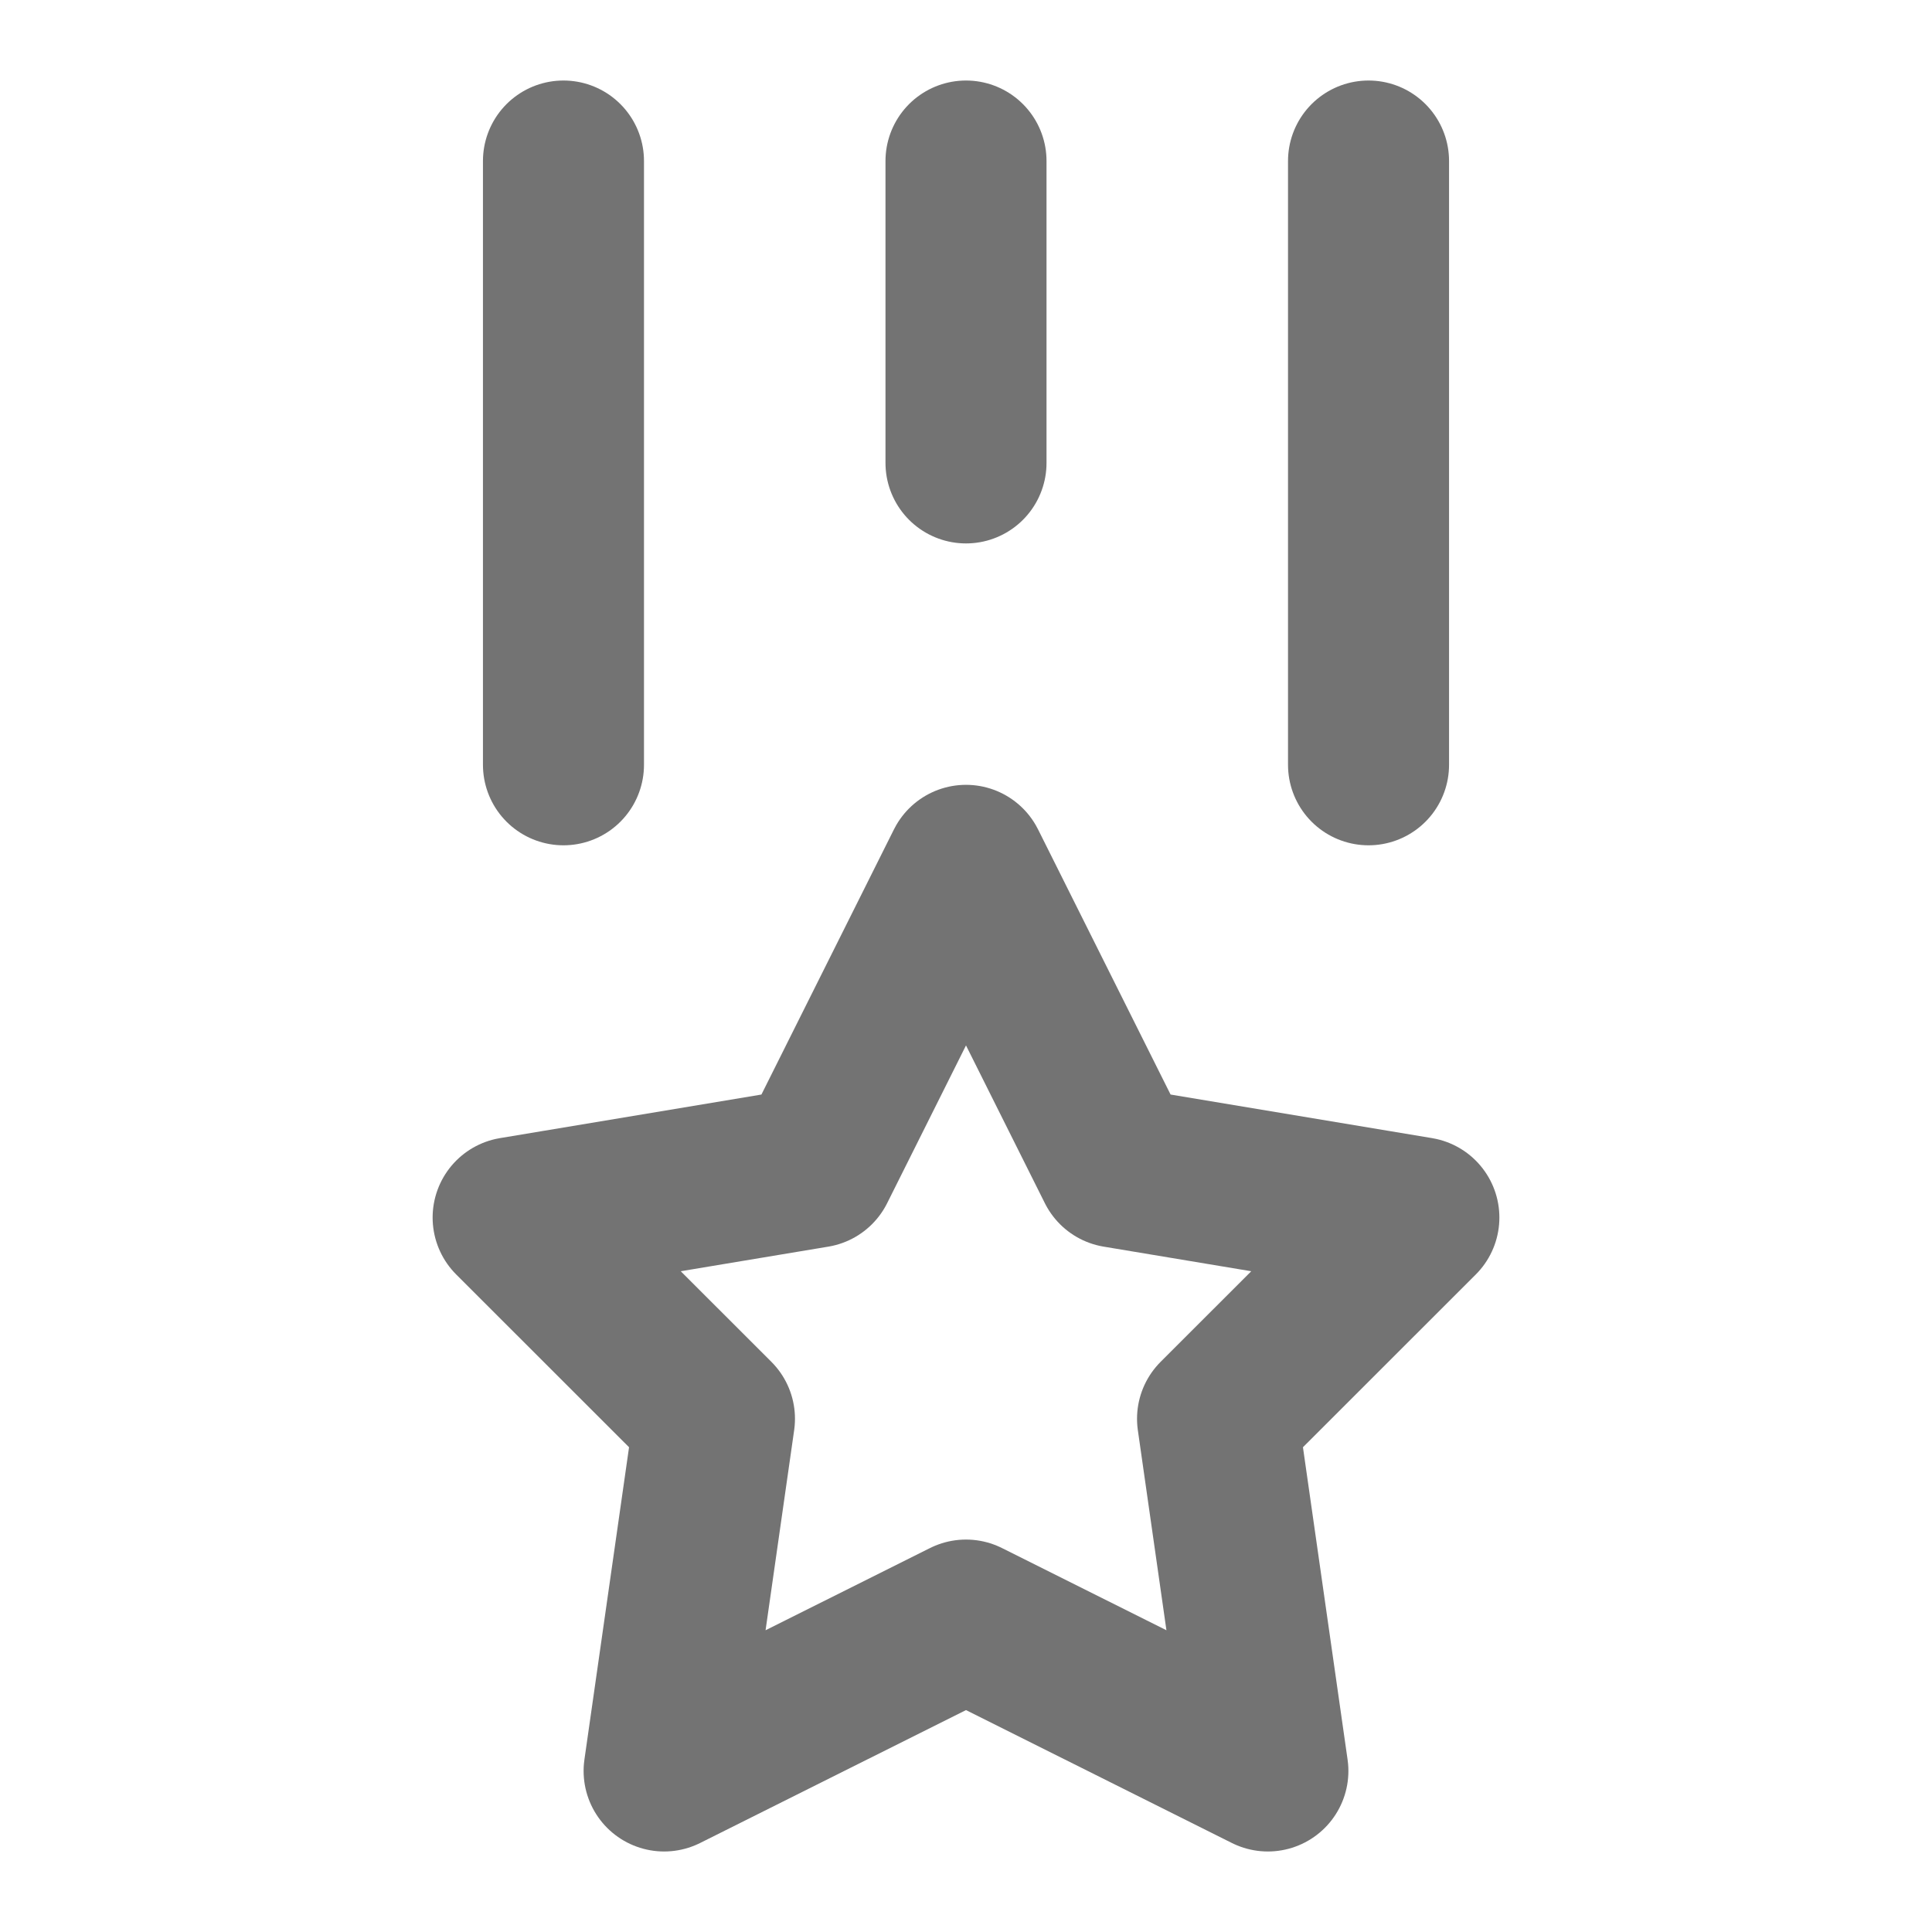 <svg viewBox="0 0 20 20" fill="none" xmlns="http://www.w3.org/2000/svg" stroke="#737373">
    <g clip-path="url(#clip0_339_416)">
        <path d="M10 1.667V4.792M5.833 1.667V7.917M14.167 1.667V7.917" stroke-width="1.667" stroke-linecap="round" stroke-linejoin="round"></path>
        <path d="M10 16.771L6.875 18.333L7.396 14.687L5.312 12.604L8.438 12.083L10 8.958L11.562 12.083L14.688 12.604L12.604 14.687L13.125 18.333L10 16.771Z" stroke-width="1.667" stroke-linecap="round" stroke-linejoin="round"></path>
    </g>
    <defs>
        <clipPath id="clip0_339_416">
            <rect width="20" height="20"></rect>
        </clipPath>
    </defs>
</svg>